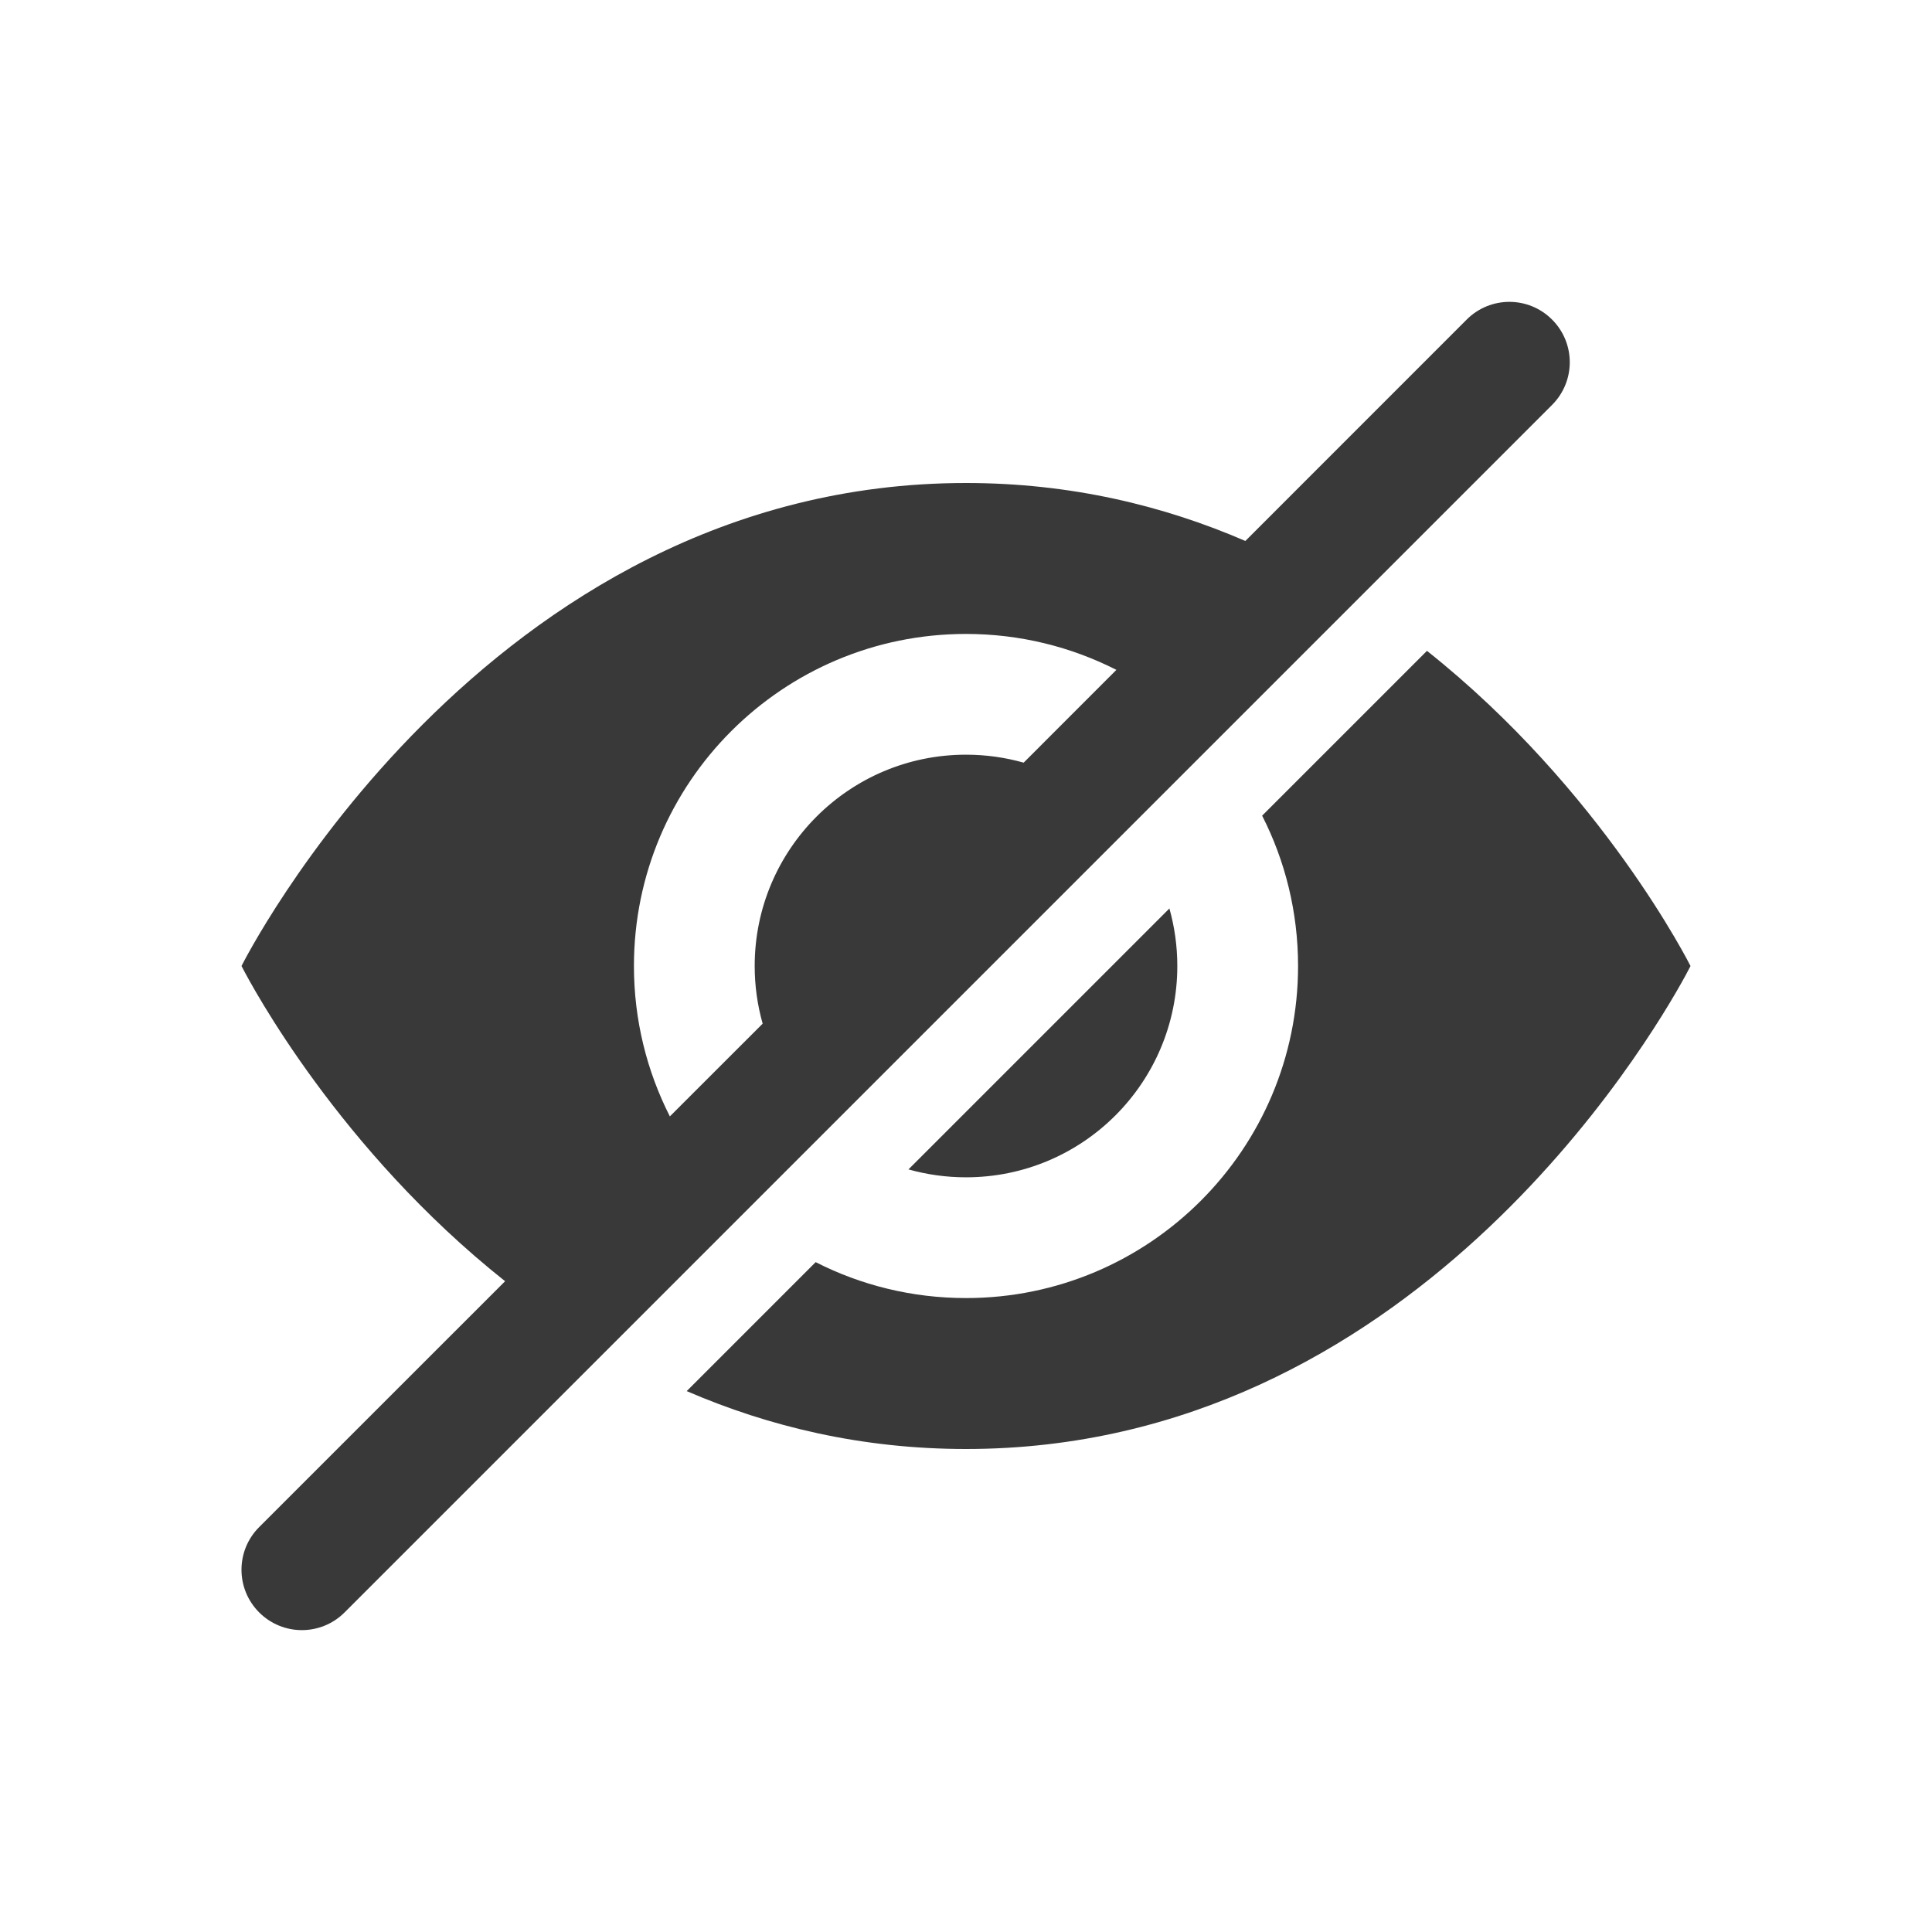 <?xml version="1.0" encoding="UTF-8"?>
<svg width="32px" height="32px" viewBox="0 0 32 32" version="1.1" xmlns="http://www.w3.org/2000/svg" xmlns:xlink="http://www.w3.org/1999/xlink">
    <title>icon/container/device_control_social_media/password_invisible</title>
    <g id="Icons-variable-width---for-Exporting-only" stroke="none" stroke-width="1" fill="none" fill-rule="evenodd">
        <g id="icon-/-32-/-password-invisible" fill="#39393A">
            <path d="M25.707,5.293 C26.098,5.684 26.098,6.316 25.707,6.707 L5.707,26.707 C5.512,26.902 5.256,27 5,27 C4.744,27 4.488,26.902 4.293,26.707 C3.902,26.316 3.902,25.684 4.293,25.293 L8.366,21.221 C5.616,19.038 4.166,16.32 4.014,16.026 L4,16 C4,16 8,8 16,8 C17.729,8 19.272,8.374 20.627,8.96 L24.293,5.293 C24.684,4.902 25.316,4.902 25.707,5.293 Z M23.635,10.78 C26.545,13.09 28,16 28,16 C28,16 27.999,16.002 27.997,16.007 L27.97,16.058 L27.97,16.058 L27.917,16.158 C27.306,17.278 23.334,24 16,24 C14.272,24 12.73,23.627 11.374,23.041 L13.51,20.905 C14.258,21.286 15.104,21.5 16,21.5 C19.037,21.5 21.5,19.037 21.5,16 C21.5,15.104 21.286,14.258 20.905,13.51 Z M19.369,15.047 C19.454,15.35 19.5,15.67 19.5,16 C19.5,17.933 17.933,19.5 16,19.5 C15.67,19.5 15.35,19.454 15.047,19.369 Z M16,10.5 C12.962,10.5 10.5,12.962 10.5,16 C10.5,16.897 10.715,17.743 11.095,18.491 L12.632,16.955 C12.546,16.651 12.5,16.331 12.5,16 C12.5,14.067 14.067,12.5 16,12.5 C16.331,12.5 16.651,12.546 16.955,12.632 L18.491,11.095 C17.743,10.715 16.897,10.5 16,10.5 Z" id="●-icon"></path>
        </g>
    </g>
</svg>
